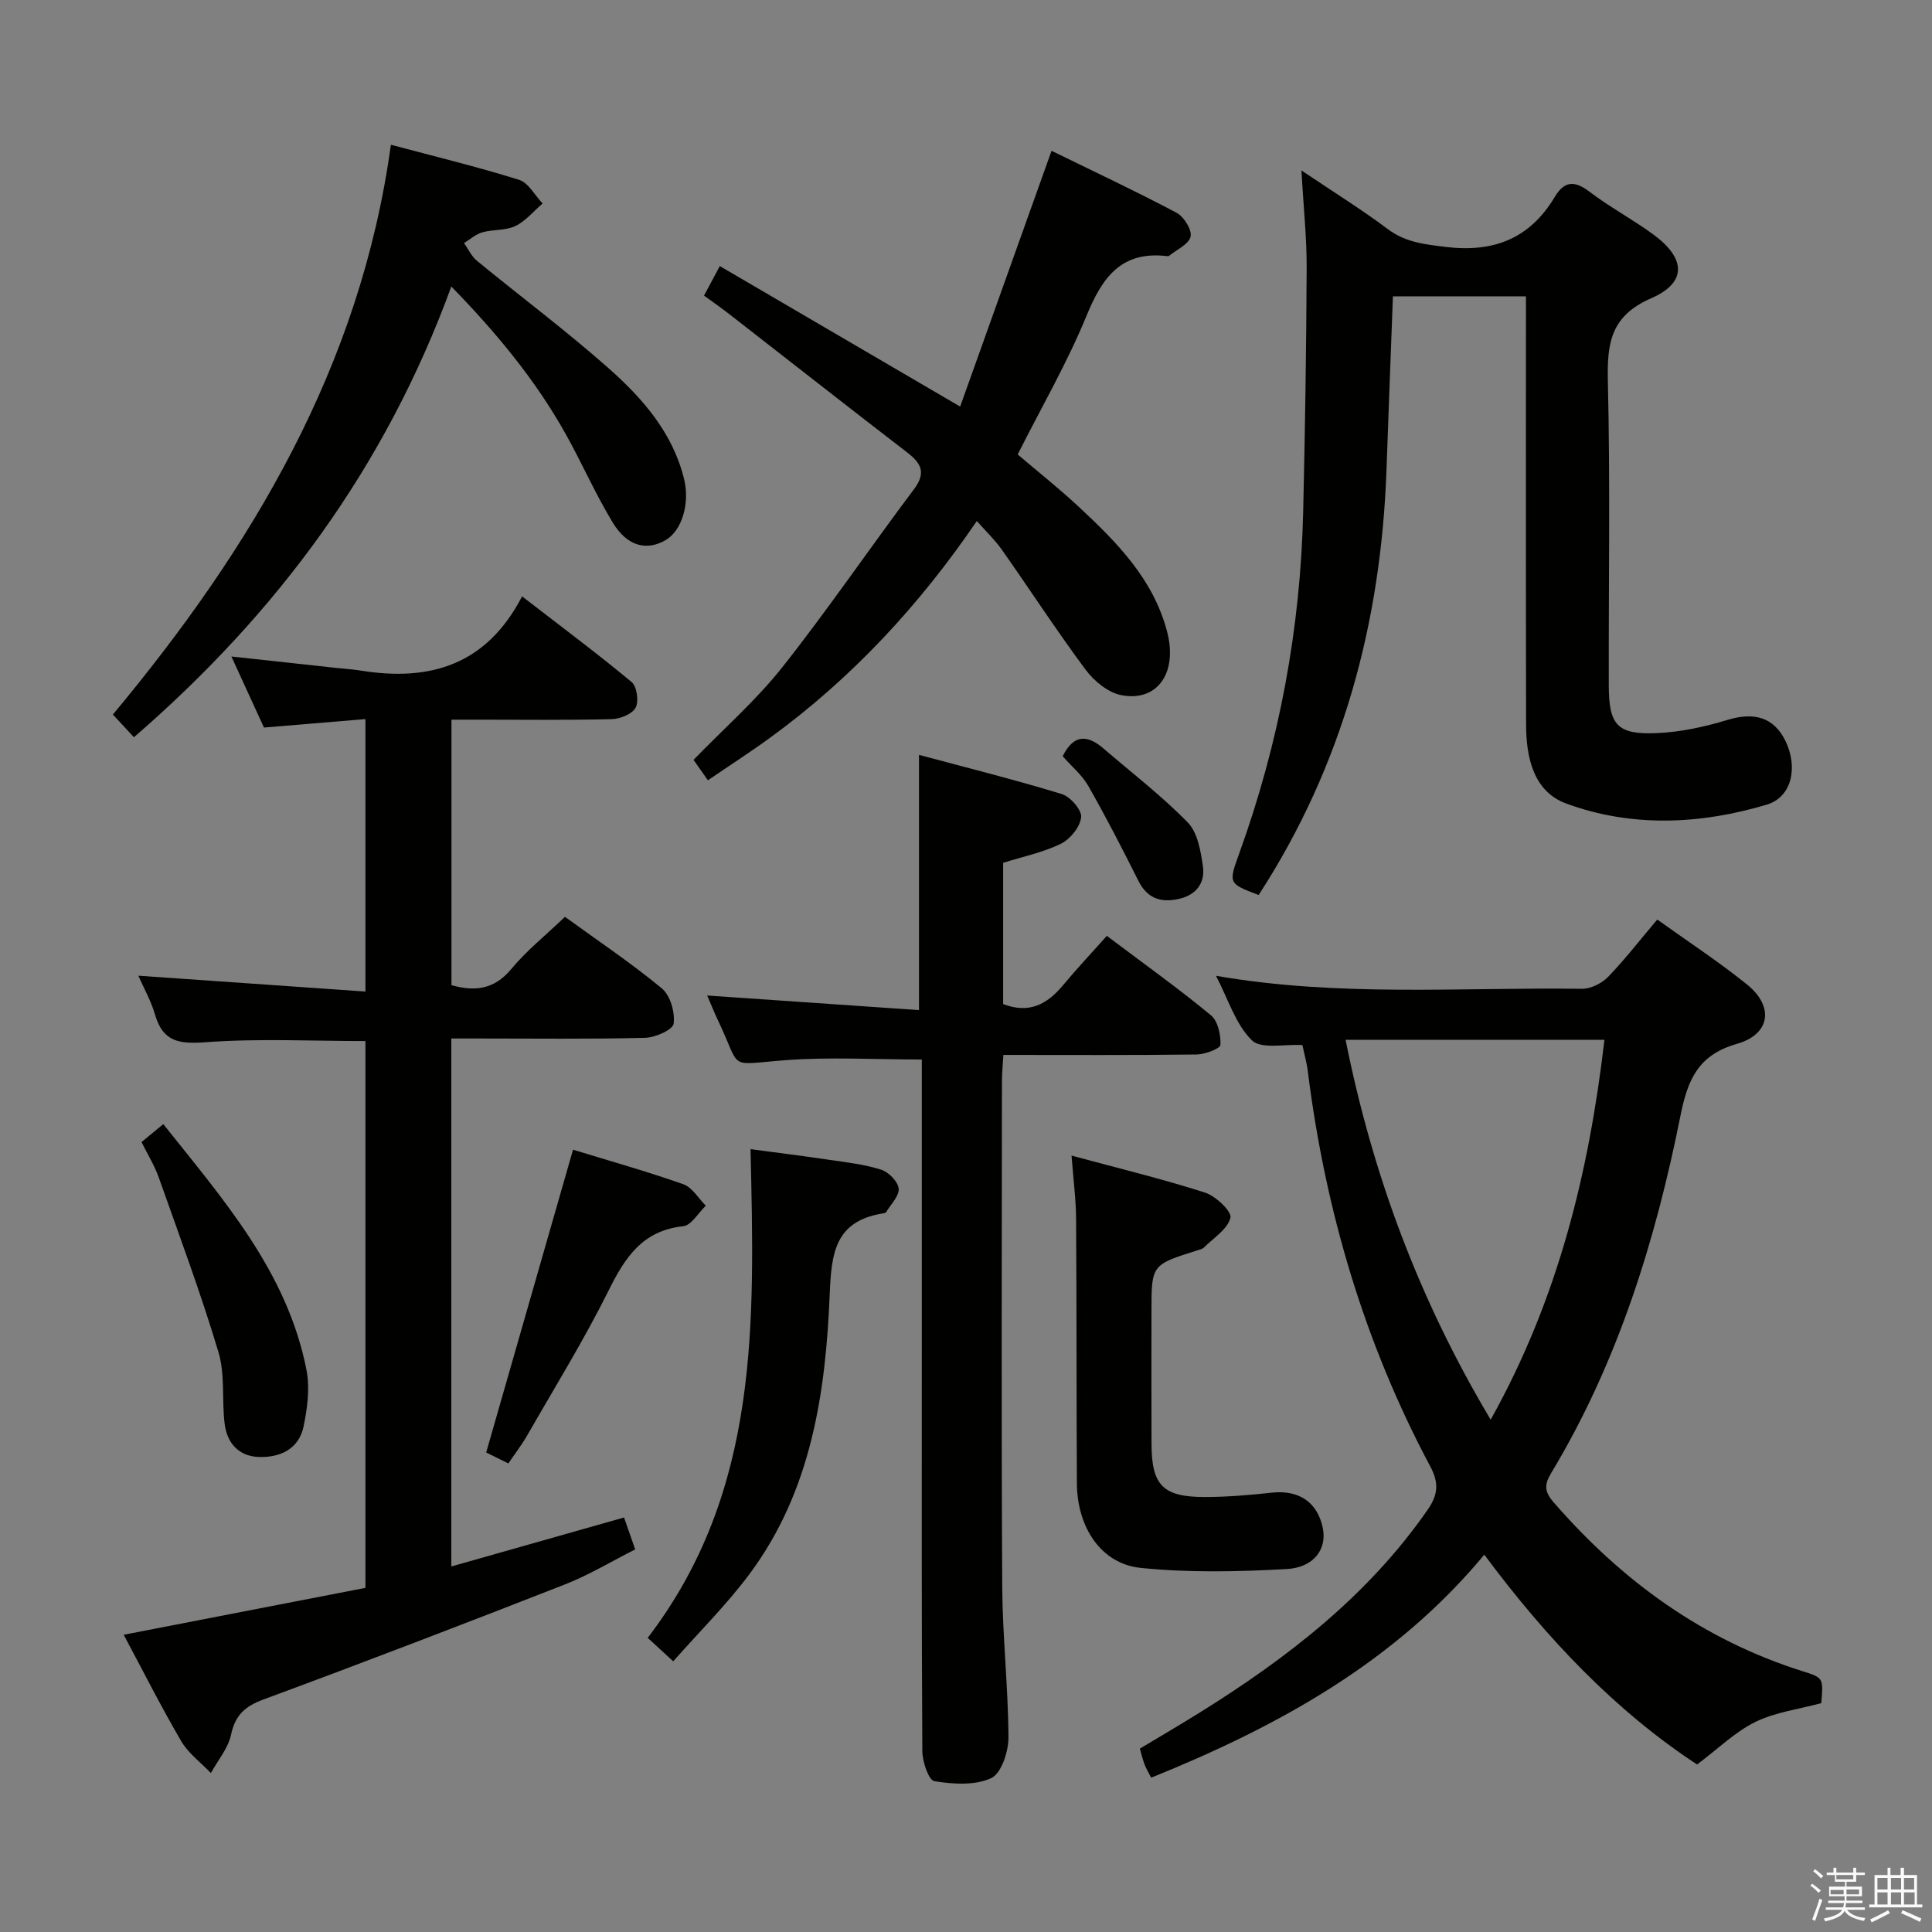<svg enable-background="new 0 0 400 400" viewBox="0 0 400 400" xmlns="http://www.w3.org/2000/svg"><rect x="0" y="0" width="400" height="400" fill="#808080" stroke="none"/><path d="m374.8 390.4.4-.4c.7.5 1.3 1 1.8 1.4l-.5.5c-.5-.6-1.1-1.1-1.7-1.5zm1 7.3-.6-.3c.5-1.4 1.1-2.8 1.5-4.3.2.1.4.2.6.3-.5 1.3-1 2.8-1.5 4.3zm-.4-10.3.4-.4c.4.3 1 .8 1.7 1.4l-.5.5c-.4-.5-1-1-1.6-1.5zm2.5.3h1.7v-1h.6v1h3.5v-1h.6v1h1.8v.5h-1.8v1.4h-2v1h3.2v2h-3.2v.9h3.3v.5h-3.4c0 .3-.1.6-.1.9h4v.5h-3.7c.7.9 1.9 1.5 3.8 1.7-.1.2-.2.4-.3.6-2.1-.4-3.5-1.1-4-2.1-.4 1-1.8 1.7-4 2.2-.1-.2-.2-.4-.3-.6 2.1-.4 3.4-1 3.8-1.8h-3.4v-.5h3.6c.1-.3.1-.6.2-.9h-3.3v-.5h3.4c0-.3 0-.6 0-.9h-3.2v-2h3.3v-1h-2.1v-1.4h-1.7v-.5zm1.1 3.5v1h2.7c0-.3 0-.4 0-.4 0-.1 0-.2 0-.2 0-.1 0-.2 0-.3h-2.7zm1.2-3v.9h3.5v-.9zm4.7 3h-2.6v.6.4h2.6z" fill="#fafafb"/><path d="m393.6 386.7h.6v1.5h2.7v6.1h1.1v.6h-11v-.6h1.1v-6.1h2.7v-1.5h.6v1.5h2.1v-1.5zm-2.7 8.8.4.6c-1.2.6-2.5 1.3-3.8 1.9-.1-.2-.2-.4-.3-.6 1.2-.6 2.5-1.2 3.7-1.9zm-2.2-6.7v2.4h2.1v-2.4zm0 3v2.5h2.1v-2.5zm2.8-3v2.4h2.1v-2.4zm0 3v2.5h2.1v-2.5zm6 6.1c-1.4-.7-2.7-1.3-3.9-1.8l.3-.6c1.5.6 2.7 1.2 3.9 1.7zm-1.2-9.1h-2.1v2.4h2.1zm-2.1 3v2.5h2.2v-2.5z" fill="#fafafb"/><g fill="#010100"><path d="m116.97 189.82c6.74 4.9 13.67 9.53 20.06 14.82 1.75 1.45 2.75 4.95 2.44 7.3-.16 1.26-3.81 2.88-5.92 2.93-11.49.29-23 .14-34.5.14-1.78 0-3.57 0-5.61 0v109.31c11.99-3.4 23.68-6.71 35.76-10.14.68 1.95 1.37 3.92 2.31 6.61-4.91 2.47-9.59 5.31-14.6 7.27-20.71 8.11-41.48 16.08-62.34 23.79-3.85 1.42-5.88 3.24-6.74 7.32-.6 2.81-2.73 5.29-4.17 7.92-2.08-2.18-4.65-4.06-6.13-6.58-4.17-7.13-7.9-14.53-11.92-22.05 16.91-3.28 33.33-6.47 50.05-9.71 0-37.8 0-75.39 0-113.21-10.93 0-22.05-.57-33.06.24-5.48.4-8.86-.05-10.5-5.71-.82-2.84-2.32-5.47-3.46-8.06 15.63 1.09 31.11 2.17 47.02 3.28 0-19.31 0-37.52 0-56.41-6.89.58-13.61 1.14-21.01 1.75-2.07-4.51-4.3-9.38-6.74-14.71 7.7.84 14.77 1.61 21.85 2.38 1.65.18 3.32.27 4.96.54 14.16 2.29 25.96-1.05 33.37-15.37 8.17 6.32 15.59 11.84 22.68 17.74 1.1.91 1.53 4.02.82 5.32-.72 1.33-3.22 2.32-4.96 2.36-9.16.23-18.33.11-27.5.11-1.79 0-3.58 0-5.66 0v54.97c4.82 1.35 8.83.93 12.38-3.34 3.16-3.81 7.11-6.97 11.12-10.81z"/><path d="m343.12 190.38c6.5 4.66 12.76 8.76 18.56 13.43 5.66 4.56 4.89 10.32-2.07 12.31-8 2.28-10.19 7.39-11.68 14.84-5.19 25.98-12.99 51.15-26.8 74.06-1.43 2.38-1.38 3.82.52 6 14.15 16.31 30.99 28.54 51.75 35.05 4.15 1.3 4.11 1.45 3.67 6.55-4.54 1.23-9.43 1.84-13.62 3.88-4.2 2.05-7.71 5.54-12.09 8.82-16.88-11.09-31.12-26.04-44.05-43.44-18.46 22.22-42.66 35.55-68.97 46.17-.49-.96-1-1.8-1.35-2.69-.36-.92-.58-1.89-1-3.32 4.12-2.48 8.38-4.96 12.56-7.57 18.06-11.26 34.68-24.12 47.01-41.86 2.16-3.11 2.41-5.53.57-8.99-13.67-25.63-21.75-53.04-25.36-81.82-.22-1.79-.73-3.54-1.12-5.43-3.63-.23-8.55.91-10.47-.99-3.36-3.3-4.88-8.48-7.42-13.35 25.54 4.43 50.69 2.35 75.75 2.69 1.83.02 4.11-1.12 5.42-2.46 3.45-3.56 6.5-7.53 10.19-11.88zm-34.49 103.55c13.97-25.04 20.34-51.16 23.55-78.64-18.14 0-35.55 0-53.59 0 5.57 27.86 15.19 53.75 30.04 78.64z"/><path d="m269.44 35.28c6.71 4.52 12.47 8.09 17.87 12.14 3.68 2.76 7.6 3.16 11.97 3.7 9.94 1.22 17.45-1.71 22.61-10.34 1.98-3.32 4.08-3.45 7.18-1.1 4.23 3.22 8.98 5.74 13.27 8.89 6.71 4.94 6.96 9.94-.46 13.17-8.39 3.65-9.17 9.27-8.99 17.14.5 20.98.14 41.99.19 62.99.02 8.29 1.74 10.26 9.96 9.91 4.9-.21 9.86-1.28 14.57-2.72 5.59-1.7 9.66-.57 12.06 4.37 2.6 5.35 1.38 11.58-3.88 13.16-13.74 4.11-27.94 4.77-41.53-.23-6.79-2.5-8.29-9.57-8.3-16.37-.06-27.66-.03-55.32-.03-82.99 0-1.79 0-3.58 0-5.65-9.41 0-18.32 0-27.54 0-.45 12.05-.91 23.97-1.33 35.88-1.12 31.67-9.08 61.29-26.47 88.07-6.29-2.39-6.27-2.38-4-8.67 8.25-22.85 12.66-46.43 13.22-70.71.39-16.8.65-33.61.72-50.42.03-6.27-.65-12.56-1.09-20.22z"/><path d="m207.69 178.64v29.24c5.4 2.08 9.13.03 12.38-3.88 2.86-3.43 5.93-6.7 9.09-10.24 7.9 5.95 14.92 10.96 21.56 16.45 1.45 1.19 2.05 4.07 1.96 6.12-.04.77-3.17 1.96-4.9 1.99-13.14.17-26.29.09-40.04.09-.12 2.04-.3 3.79-.3 5.54-.02 34.81-.13 69.62.06 104.43.06 10.45 1.24 20.9 1.29 31.35.01 2.92-1.48 7.45-3.58 8.42-3.37 1.55-7.9 1.25-11.77.62-1.17-.19-2.47-4.04-2.48-6.22-.17-27.48-.11-54.96-.11-82.44 0-18.49 0-36.98 0-55.46 0-1.81 0-3.63 0-5.29-9.6 0-18.88-.55-28.07.13-12.49.92-9.13 2.23-14.04-8.04-.77-1.62-1.44-3.29-2.33-5.34 14.98 1.03 29.43 2.03 43.86 3.02 0-18.1 0-34.98 0-52.84 9.92 2.66 19.81 5.13 29.56 8.11 1.77.54 4.16 3.29 4.01 4.79-.21 2-2.25 4.54-4.17 5.49-3.68 1.8-7.82 2.65-11.98 3.96z"/><path d="m145.76 61.2c.97-1.81 1.8-3.36 3.27-6.11 16.41 9.6 32.55 19.03 49.76 29.09 6.18-17.31 12.5-34.99 18.92-52.96 8.65 4.23 17.37 8.33 25.87 12.82 1.52.81 3.23 3.52 2.92 4.94-.34 1.58-2.87 2.69-4.46 3.99-.11.09-.33.07-.49.05-9.48-1.1-13.38 4.5-16.62 12.41-3.96 9.66-9.25 18.78-14.23 28.66 4.02 3.43 8.42 6.91 12.51 10.71 7.94 7.39 15.61 15.07 18.45 26.07 2.18 8.45-2.06 14.51-9.53 13.05-2.71-.53-5.6-2.9-7.34-5.23-6.04-8.12-11.56-16.63-17.39-24.91-1.41-2-3.22-3.71-5.16-5.91-11.92 17.5-25.9 32.54-42.72 44.81-4.14 3.02-8.45 5.79-12.96 8.87-1.2-1.71-2.12-3.03-2.97-4.23 6.31-6.51 12.98-12.35 18.39-19.19 9.46-11.96 18.05-24.6 27.22-36.8 2.61-3.46 1.54-5.41-1.41-7.68-12.26-9.43-24.42-18.99-36.64-28.49-1.67-1.31-3.43-2.53-5.39-3.96z"/><path d="m93.44 59.32c-13.71 37.56-36.17 67.73-65.71 93.32-1.47-1.58-2.68-2.89-4.36-4.7 28.73-34.5 51.25-72.05 57.56-117.97 9.16 2.44 17.94 4.57 26.54 7.26 1.94.61 3.26 3.21 4.87 4.9-1.87 1.6-3.52 3.65-5.66 4.68-2.01.96-4.59.66-6.81 1.29-1.37.38-2.54 1.46-3.8 2.22.88 1.23 1.53 2.73 2.66 3.66 9.12 7.49 18.61 14.57 27.43 22.4 6.97 6.19 13.15 13.3 15.47 22.8 1.25 5.12-.49 10.68-3.78 12.62-3.92 2.31-7.97 1.35-10.97-3.58-3.62-5.94-6.4-12.38-9.81-18.45-6.22-11.09-14.21-20.79-23.63-30.45z"/><path d="m221.85 239.25c9.85 2.67 18.85 4.84 27.65 7.67 2.22.71 5.57 3.93 5.25 5.21-.59 2.36-3.49 4.16-5.48 6.15-.33.33-.89.44-1.36.59-9.51 2.99-9.51 2.99-9.51 12.66 0 9.15-.03 18.3.01 27.45.03 8.54 2.36 10.96 11.02 10.96 4.63 0 9.28-.4 13.89-.9 5.6-.61 9.46 1.95 10.56 7.36.86 4.28-1.79 8.15-7.54 8.46-10.05.55-20.23.78-30.21-.25-8.16-.84-13.12-8.4-13.17-17.48-.11-18.3-.04-36.6-.17-54.9-.03-3.95-.55-7.88-.94-12.98z"/><path d="m139.38 343.96c-2.29-2.11-3.71-3.42-5.28-4.86 23.32-30.45 22.09-65.5 21.29-101.18 5.36.72 10.85 1.4 16.32 2.21 3.6.53 7.28.94 10.72 2.04 1.55.49 3.48 2.45 3.63 3.91.15 1.52-1.61 3.25-2.59 4.86-.13.22-.6.27-.92.32-9.62 1.67-10.42 8.11-10.76 16.59-.83 20.52-3.82 40.83-16.58 57.99-4.7 6.33-10.37 11.94-15.83 18.12z"/><path d="m118.64 238.03c7.42 2.28 15.21 4.47 22.83 7.15 1.85.65 3.12 2.92 4.66 4.45-1.56 1.48-3 4.07-4.7 4.25-8.43.9-12.02 6.46-15.43 13.32-5.09 10.23-11.12 19.99-16.81 29.92-1.13 1.98-2.54 3.8-3.94 5.87-1.93-.96-3.53-1.75-4.59-2.27 6-20.93 11.91-41.53 17.98-62.69z"/><path d="m29.3 236.45c1.45-1.19 2.83-2.32 4.51-3.71 12.47 15.67 25.67 30.62 29.64 50.88.74 3.75.19 7.95-.61 11.76-.95 4.53-4.7 6.36-9.06 6.28-4.27-.08-6.77-2.8-7.27-6.88-.61-4.93.12-10.18-1.28-14.83-3.65-12.19-8.1-24.14-12.35-36.14-.87-2.48-2.3-4.77-3.58-7.36z"/><path d="m220.02 156.57c2.29-4.64 5.16-4.42 8.41-1.63 5.89 5.06 12.09 9.82 17.49 15.35 2.04 2.09 2.68 5.92 3.13 9.07.51 3.54-1.48 6.02-5.15 6.79s-6.42-.2-8.22-3.81c-3.31-6.62-6.71-13.21-10.37-19.64-1.29-2.25-3.44-4.02-5.29-6.13z"/></g></svg>